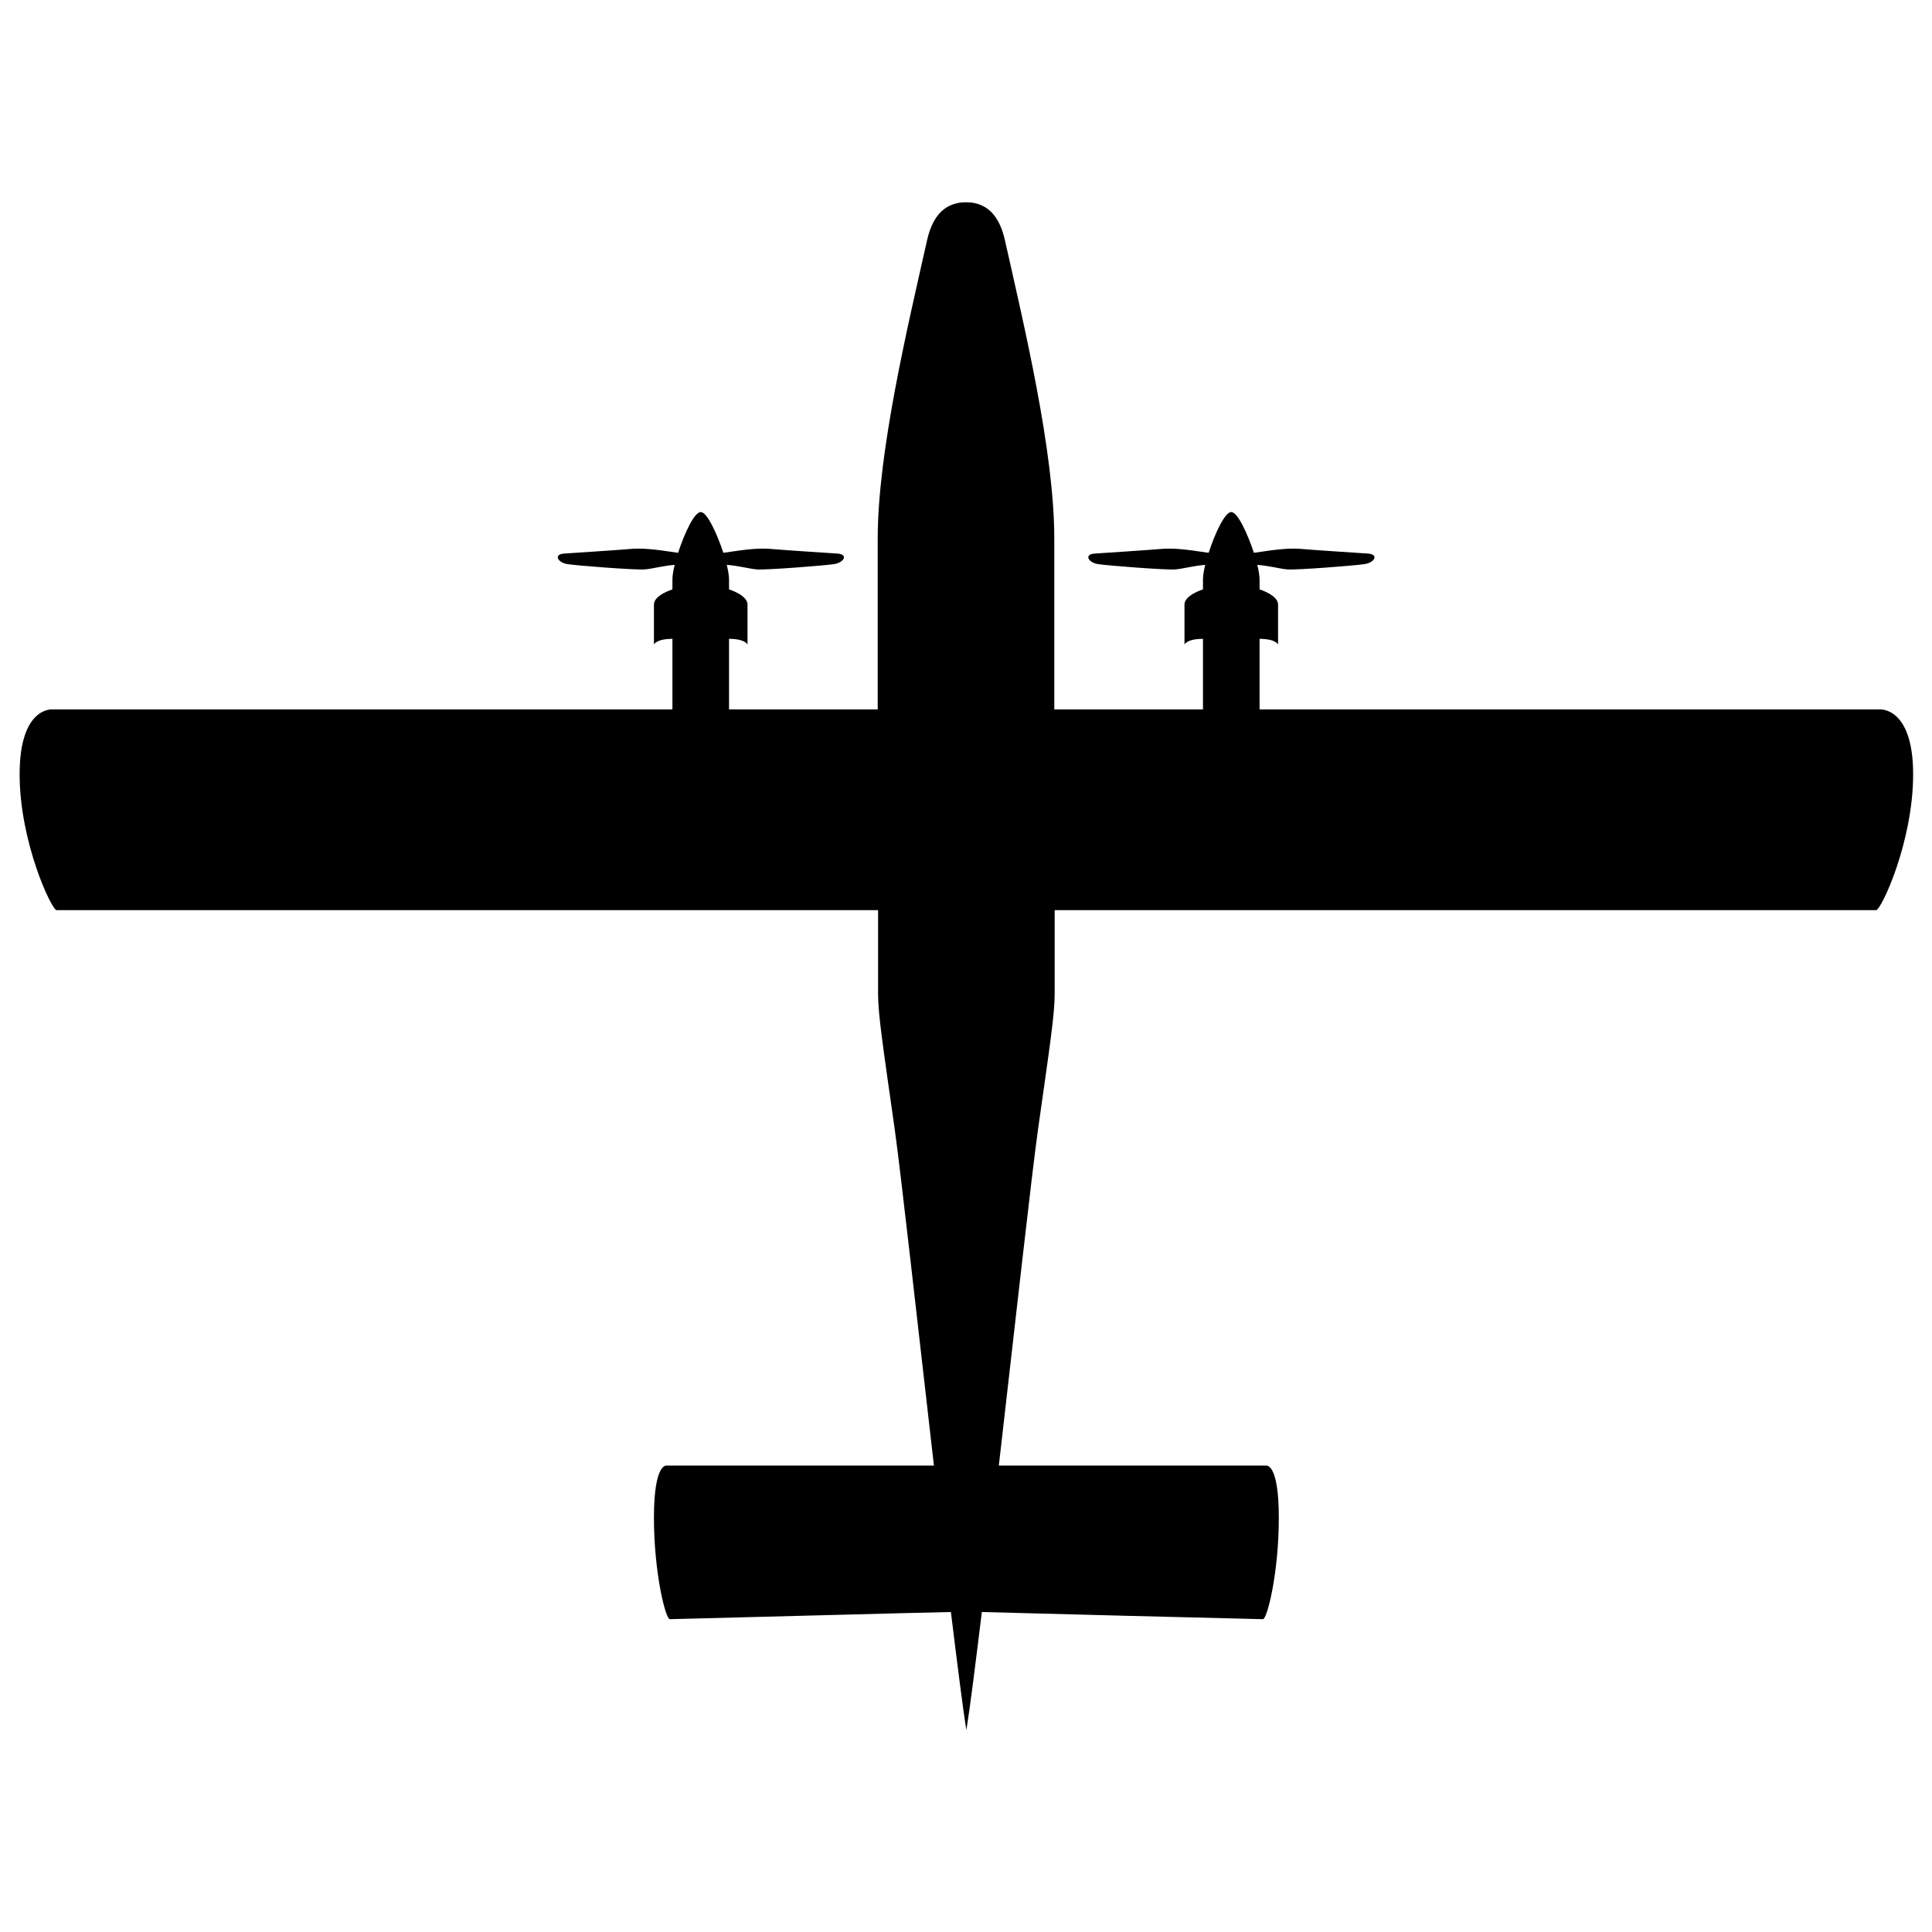 <?xml version="1.0" encoding="utf-8"?>
<!-- Generator: Adobe Illustrator 24.3.0, SVG Export Plug-In . SVG Version: 6.00 Build 0)  -->
<svg version="1.1" id="Layer_1" xmlns="http://www.w3.org/2000/svg" xmlns:xlink="http://www.w3.org/1999/xlink" x="0px" y="0px"
	 viewBox="0 0 512 512" style="enable-background:new 0 0 512 512;" xml:space="preserve">
<path d="M498.1,188H333.8c0,0,0-9.6,0-18.7c4.3,0,4.9,1.5,4.9,1.5s0-8.1,0-10.6c0-2.5-4.9-4-4.9-4c0-1.2,0-2.1,0-2.6
	c0-0.9-0.2-2.3-0.6-3.9c3,0.2,5.8,1,7.9,1.2c2.5,0.2,17.8-1,20.5-1.4c2.7-0.4,3.9-2.6,0.9-2.8c-2.9-0.2-13.9-0.9-17.3-1.2
	c-3.2-0.3-6.4,0-12.9,1c-1.7-5.1-4.3-10.8-6-10.8s-4.3,5.6-6,10.8c-6.5-1-9.7-1.3-12.9-1c-3.4,0.3-14.4,1-17.3,1.2
	c-2.9,0.2-1.7,2.4,0.9,2.8c2.7,0.4,18,1.6,20.5,1.4c2.2-0.2,5-1,7.9-1.2c-0.4,1.6-0.6,2.9-0.6,3.9c0,0.5,0,1.4,0,2.6
	c0,0-4.9,1.5-4.9,4c0,2.5,0,10.6,0,10.6s0.6-1.5,4.9-1.5c0,9.1,0,18.7,0,18.7h-39.4c0-19.2,0-36.7,0-45.2c0-23.3-8.1-56.9-13.1-79.2
	c-1.1-4.8-3.6-10-10.3-10c-6.7,0-9.2,5.2-10.3,10c-5,22.3-13.1,55.9-13.1,79.2c0,8.5,0,26,0,45.2h-39.4c0,0,0-9.6,0-18.7
	c4.3,0,4.9,1.5,4.9,1.5s0-8.1,0-10.6c0-2.5-4.9-4-4.9-4c0-1.2,0-2.1,0-2.6c0-0.9-0.2-2.3-0.6-3.9c3,0.2,5.8,1,7.9,1.2
	c2.5,0.2,17.8-1,20.5-1.4c2.7-0.4,3.9-2.6,0.9-2.8c-2.9-0.2-13.9-0.9-17.3-1.2c-3.2-0.3-6.4,0-12.9,1c-1.7-5.1-4.3-10.8-6-10.8
	c-1.7,0-4.3,5.6-6,10.8c-6.5-1-9.7-1.3-12.9-1c-3.4,0.3-14.4,1-17.3,1.2c-2.9,0.2-1.7,2.4,0.9,2.8s18,1.6,20.5,1.4
	c2.2-0.2,5-1,7.9-1.2c-0.4,1.6-0.6,2.9-0.6,3.9c0,0.5,0,1.4,0,2.6c0,0-4.9,1.5-4.9,4c0,2.5,0,10.6,0,10.6s0.6-1.5,4.9-1.5
	c0,9.1,0,18.7,0,18.7H13.9c0,0-8.7-0.8-8.7,17.2s8.5,36,9.8,36c1.3,0,217.7,0,217.7,0c0,12,0,20.6,0,22.2c0,5.5,1.3,13.9,4.4,35.8
	c1.7,12.1,6.1,51.9,10.4,89.2h-70.8c0,0-3.4-0.9-3.4,13.8c0,14.7,3.1,26.9,4.2,26.9c1.1,0,72.1-1.9,74.5-1.9
	c1.7,13.8,3.1,25.1,4.1,31.3c1-6.2,2.4-17.4,4.1-31.3c2.4,0.1,73.4,1.9,74.5,1.9c1.1,0,4.2-12.2,4.2-26.9c0-14.7-3.4-13.8-3.4-13.8
	h-70.8c4.3-37.4,8.7-77.1,10.4-89.2c3.1-21.9,4.4-30.3,4.4-35.8c0-1.6,0-10.2,0-22.2c0,0,216.4,0,217.7,0c1.3,0,9.8-18,9.8-36
	S498.1,188,498.1,188z"/>
</svg>
